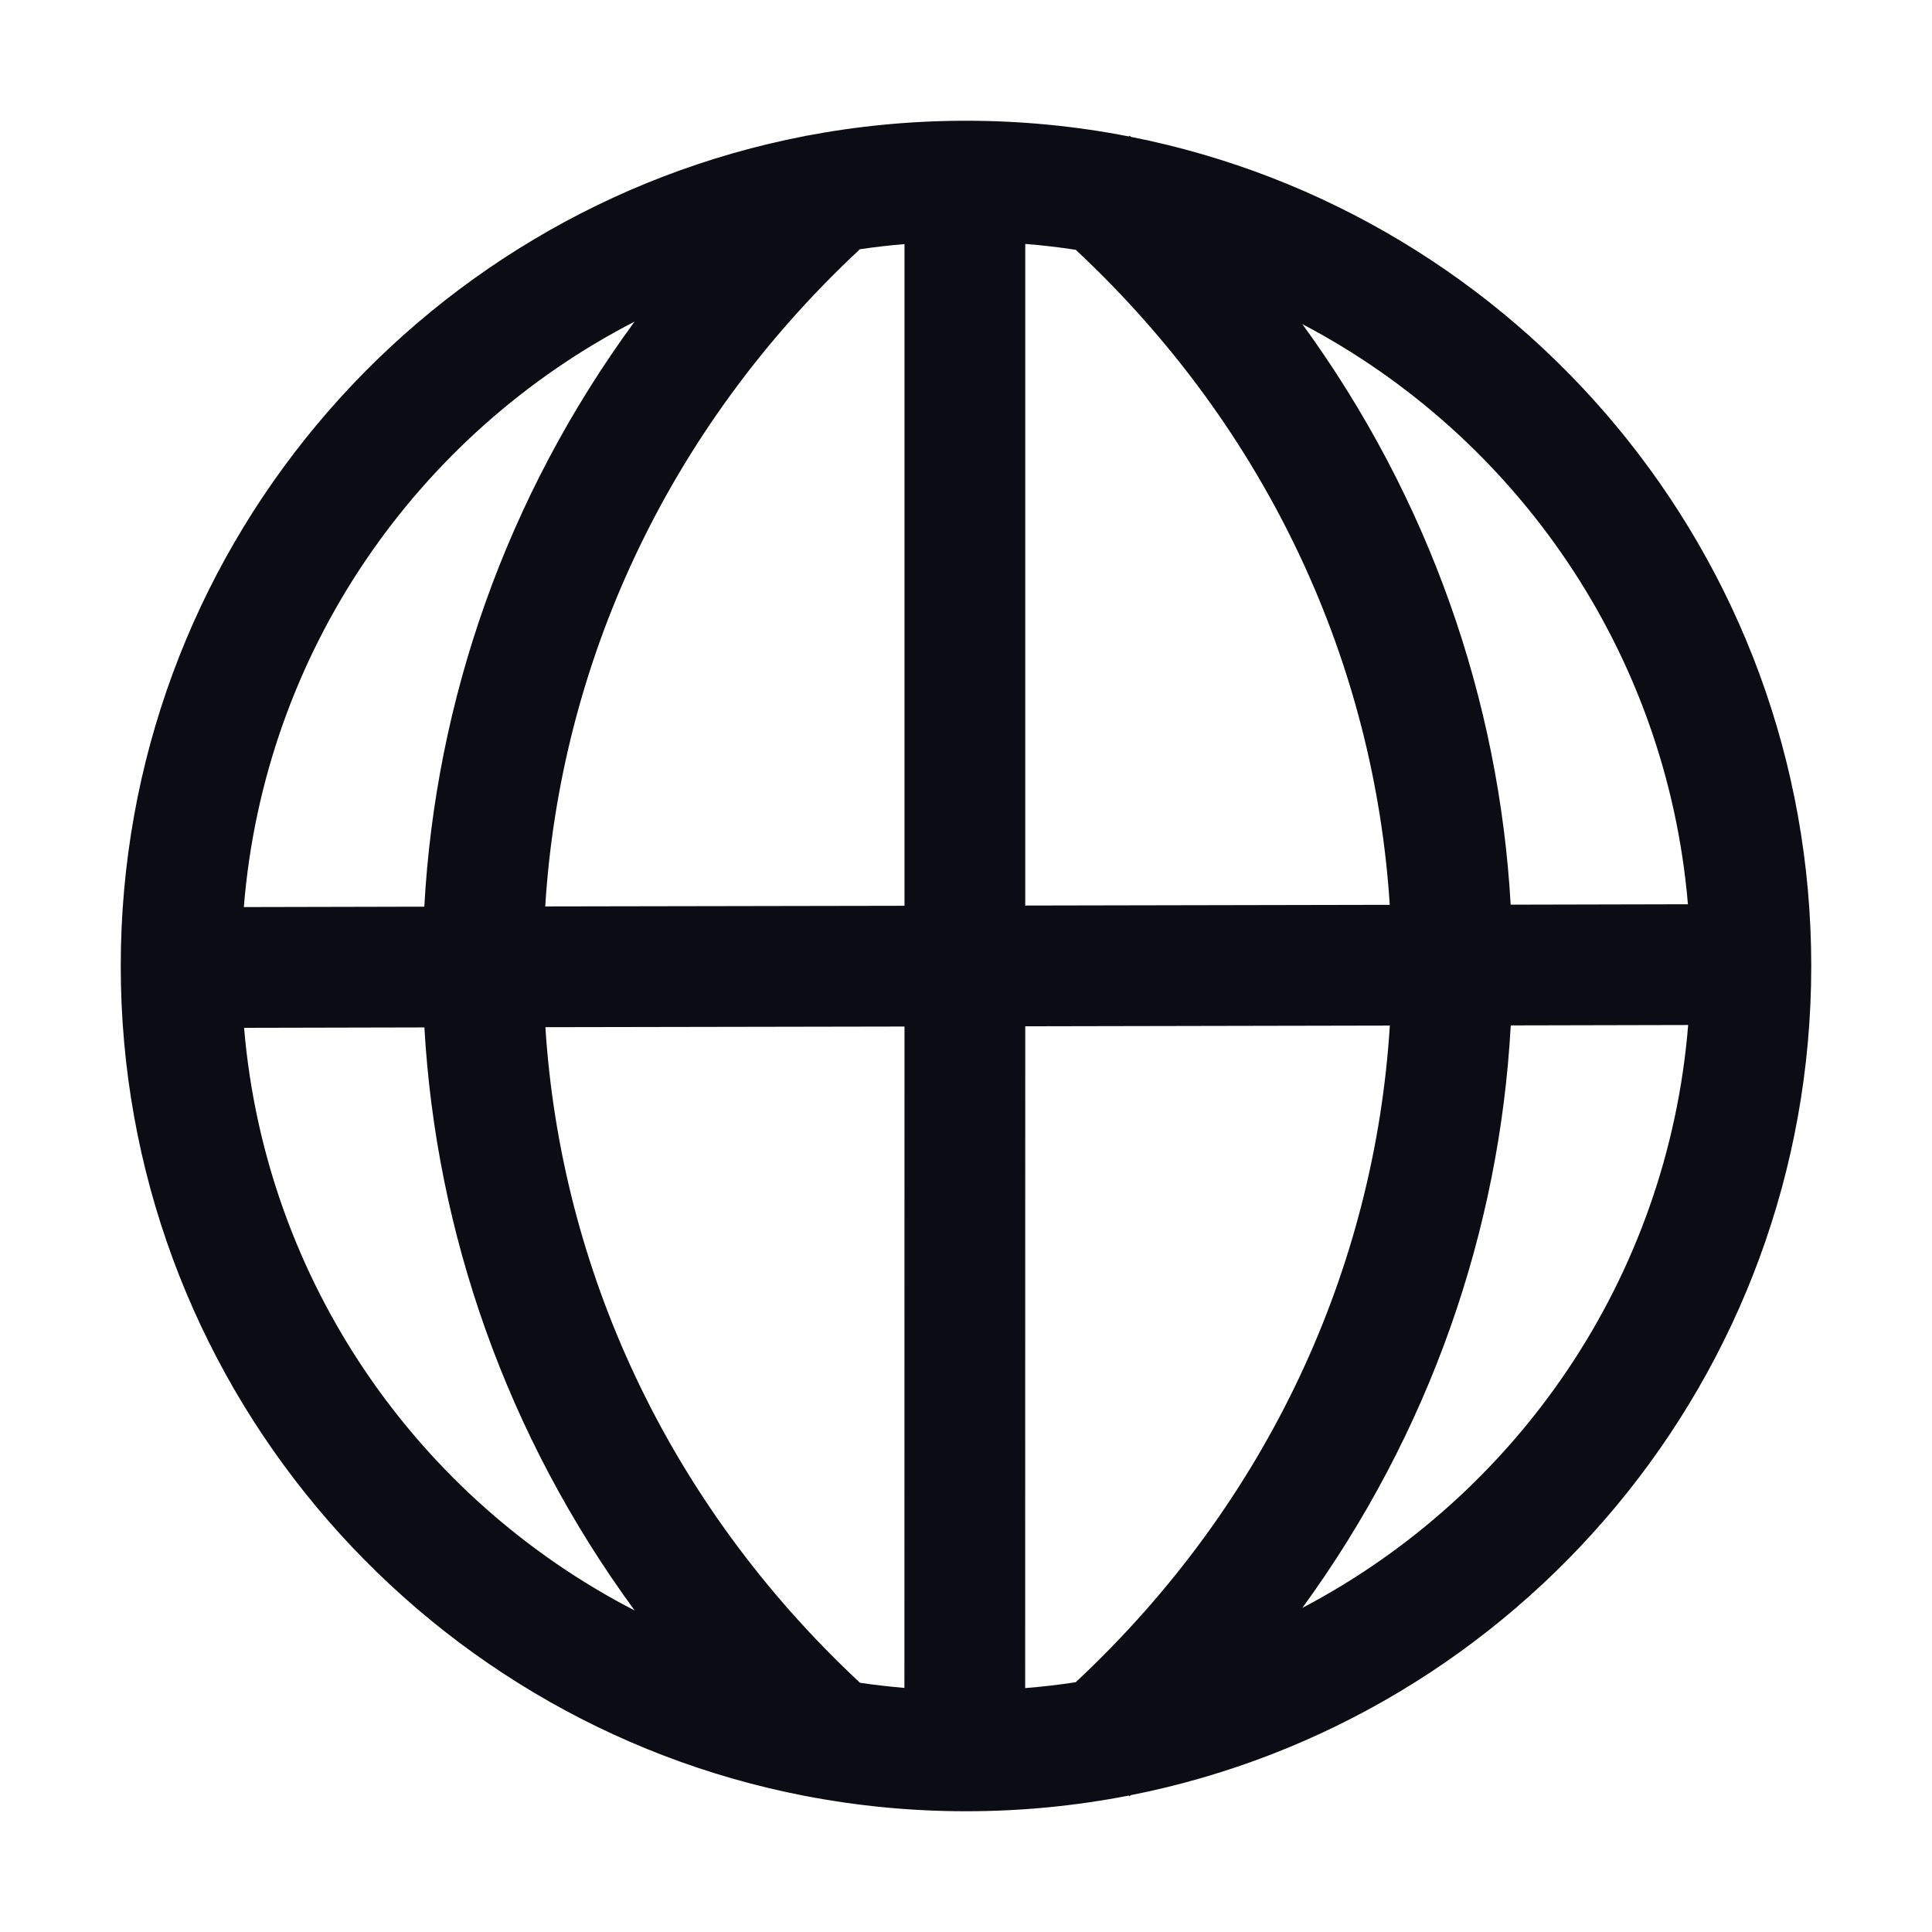 <svg width="24" height="24" viewBox="0 0 24 24" fill="none" xmlns="http://www.w3.org/2000/svg">
<path fill-rule="evenodd" clip-rule="evenodd" d="M10.682 3.096C10.864 3.069 11.049 3.048 11.236 3.032L11.236 11.252L6.773 11.26C6.958 8.282 8.261 5.354 10.682 3.096ZM5.271 11.263C5.411 8.707 6.281 6.18 7.883 3.995C5.188 5.384 3.285 8.093 3.029 11.268L5.271 11.263ZM3.032 12.768L5.272 12.763C5.417 15.311 6.288 17.828 7.884 20.006C5.199 18.622 3.299 15.928 3.032 12.768ZM6.775 12.76L11.236 12.752L11.235 20.968C11.05 20.952 10.866 20.931 10.683 20.904C8.267 18.651 6.965 15.732 6.775 12.76ZM12.736 12.749L12.735 20.97C12.947 20.953 13.156 20.929 13.363 20.897C15.779 18.64 17.08 15.716 17.265 12.74L12.736 12.749ZM18.767 12.738C18.628 15.281 17.765 17.796 16.178 19.974C18.84 18.576 20.716 15.883 20.971 12.733L18.767 12.738ZM20.968 11.233L18.766 11.238C18.622 8.702 17.759 6.197 16.178 4.026C18.831 5.419 20.703 8.097 20.968 11.233ZM17.264 11.24L12.736 11.249L12.736 3.03C12.947 3.047 13.156 3.071 13.363 3.103C15.774 5.355 17.074 8.272 17.264 11.24ZM10.01 1.688L10.006 1.685L10 1.69C5.158 2.624 1.5 6.885 1.5 12C1.5 17.116 5.158 21.377 10.002 22.31L10.007 22.314L10.009 22.311C10.654 22.435 11.319 22.5 12 22.5C12.692 22.5 13.368 22.433 14.023 22.305L14.031 22.315L14.048 22.3C18.867 21.348 22.5 17.098 22.5 12C22.5 6.902 18.866 2.652 14.048 1.7L14.032 1.685L14.023 1.695C13.369 1.567 12.692 1.5 12 1.5C11.319 1.5 10.654 1.565 10.01 1.688Z" fill="#0C0C14"/>
</svg>
